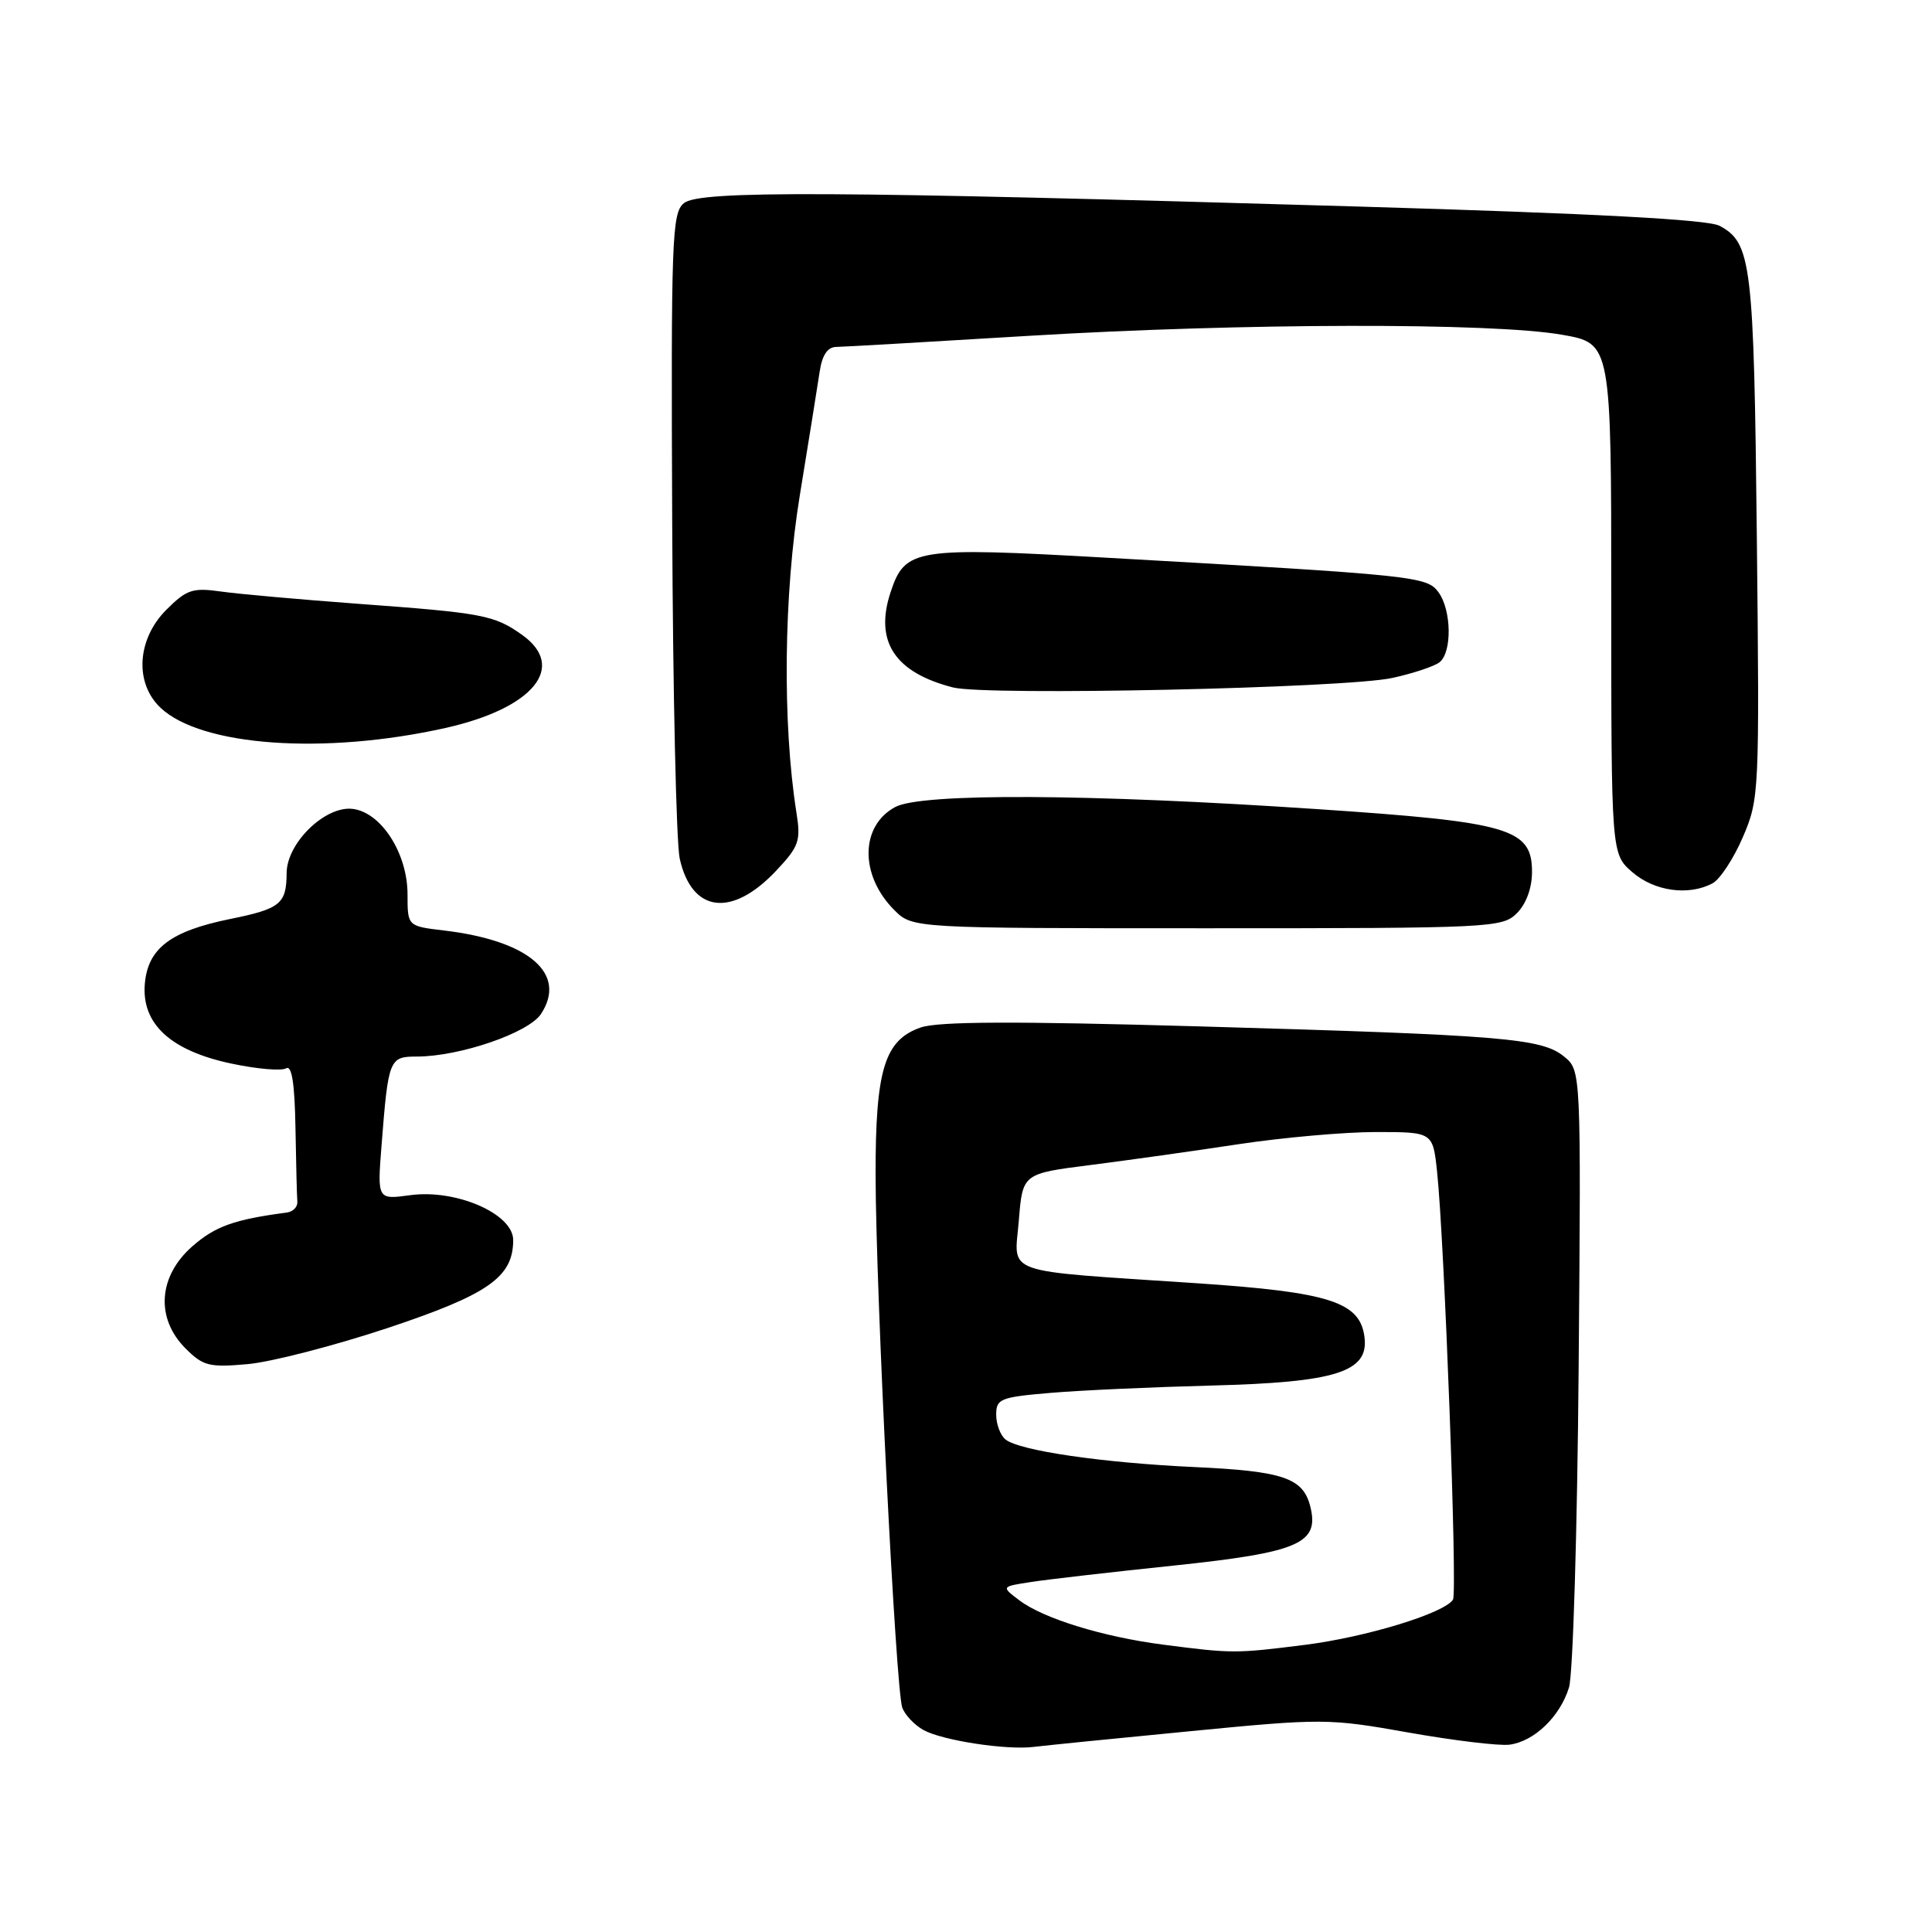 <?xml version="1.0" encoding="UTF-8" standalone="no"?>
<!DOCTYPE svg PUBLIC "-//W3C//DTD SVG 1.1//EN" "http://www.w3.org/Graphics/SVG/1.1/DTD/svg11.dtd" >
<svg xmlns="http://www.w3.org/2000/svg" xmlns:xlink="http://www.w3.org/1999/xlink" version="1.1" viewBox="0 0 256 256">
 <g >
 <path fill="currentColor"
d=" M 157.64 229.40 C 175.30 227.68 176.06 227.69 186.64 229.57 C 192.61 230.63 198.62 231.35 200.00 231.18 C 203.28 230.76 206.71 227.47 207.90 223.60 C 208.43 221.90 209.00 202.80 209.18 181.17 C 209.50 141.83 209.50 141.83 207.24 139.99 C 204.25 137.57 199.27 137.16 158.85 136.00 C 134.36 135.30 124.33 135.34 121.99 136.15 C 117.20 137.82 116.00 141.75 116.02 155.72 C 116.05 171.26 118.70 224.04 119.56 226.29 C 119.93 227.26 121.19 228.59 122.37 229.24 C 124.86 230.62 133.40 231.93 137.00 231.47 C 138.38 231.30 147.66 230.36 157.64 229.40 Z  M 51.30 175.99 C 64.73 171.52 68.00 169.23 68.00 164.31 C 68.00 160.83 60.41 157.53 54.34 158.37 C 49.99 158.96 49.99 158.96 50.56 151.73 C 51.45 140.33 51.59 140.00 55.20 140.00 C 60.90 140.00 70.04 136.87 71.69 134.35 C 75.19 129.01 70.09 124.63 58.80 123.29 C 54.00 122.72 54.00 122.72 54.00 118.51 C 54.00 113.06 50.50 107.62 46.71 107.18 C 43.08 106.76 38.01 111.70 37.98 115.67 C 37.96 119.77 37.16 120.42 30.50 121.77 C 22.60 123.38 19.59 125.66 19.19 130.36 C 18.74 135.67 22.61 139.23 30.66 140.93 C 34.04 141.65 37.31 141.93 37.91 141.56 C 38.66 141.09 39.05 143.53 39.15 149.44 C 39.23 154.15 39.34 158.56 39.40 159.24 C 39.45 159.92 38.83 160.56 38.00 160.67 C 31.05 161.58 28.51 162.49 25.48 165.15 C 20.96 169.12 20.59 174.68 24.59 178.68 C 26.92 181.01 27.72 181.21 32.86 180.75 C 35.98 180.46 44.28 178.32 51.30 175.99 Z  M 201.00 121.00 C 202.23 119.77 203.00 117.67 203.00 115.53 C 203.00 109.78 200.06 108.92 174.50 107.21 C 144.26 105.18 122.12 105.07 118.63 106.93 C 113.96 109.43 113.90 115.99 118.50 120.59 C 120.91 123.00 120.91 123.00 159.95 123.00 C 197.67 123.00 199.07 122.93 201.00 121.00 Z  M 102.85 115.37 C 105.88 112.15 106.13 111.43 105.53 107.66 C 103.66 95.83 103.84 78.68 105.98 65.63 C 107.16 58.41 108.34 51.04 108.61 49.25 C 108.93 47.06 109.65 45.99 110.80 45.97 C 111.73 45.96 123.30 45.29 136.50 44.49 C 164.58 42.80 197.75 42.73 207.00 44.36 C 213.50 45.50 213.50 45.50 213.50 79.33 C 213.50 113.16 213.50 113.16 216.31 115.58 C 219.23 118.11 223.77 118.73 226.93 117.04 C 227.91 116.51 229.72 113.76 230.94 110.92 C 233.11 105.86 233.15 105.10 232.79 71.13 C 232.40 34.80 232.08 32.19 227.85 29.92 C 226.31 29.09 211.26 28.29 180.05 27.37 C 110.23 25.31 92.68 25.22 90.62 26.92 C 89.03 28.22 88.91 31.61 89.07 69.24 C 89.16 91.73 89.61 111.78 90.07 113.79 C 91.68 120.96 96.98 121.61 102.85 115.37 Z  M 59.02 96.46 C 70.65 93.86 75.16 88.39 69.19 84.13 C 65.49 81.50 63.99 81.22 47.50 80.01 C 39.80 79.44 31.60 78.71 29.28 78.38 C 25.52 77.85 24.73 78.11 22.03 80.81 C 18.14 84.71 17.80 90.53 21.29 93.80 C 26.70 98.89 43.00 100.04 59.02 96.46 Z  M 184.50 89.83 C 187.25 89.23 190.06 88.29 190.75 87.75 C 192.42 86.42 192.34 80.85 190.61 78.48 C 189.07 76.37 187.62 76.22 146.81 73.91 C 121.21 72.46 119.93 72.66 118.00 78.49 C 115.86 85.00 118.55 89.11 126.28 91.09 C 130.67 92.22 178.28 91.19 184.50 89.83 Z  M 154.09 217.92 C 146.14 216.89 138.26 214.46 135.08 212.06 C 132.66 210.23 132.66 210.23 136.58 209.63 C 138.74 209.29 147.25 208.31 155.50 207.45 C 172.12 205.70 174.85 204.53 173.62 199.62 C 172.67 195.83 170.04 194.93 158.21 194.39 C 146.14 193.83 135.12 192.23 133.25 190.75 C 132.56 190.20 132.00 188.72 132.00 187.46 C 132.00 185.34 132.54 185.13 139.25 184.56 C 143.24 184.22 152.84 183.79 160.58 183.59 C 176.97 183.17 181.35 181.80 180.81 177.24 C 180.25 172.51 176.26 171.22 158.49 170.03 C 132.34 168.28 134.41 169.02 135.00 161.73 C 135.50 155.51 135.50 155.51 144.50 154.37 C 149.45 153.74 158.28 152.50 164.13 151.61 C 169.97 150.73 178.15 150.00 182.31 150.00 C 189.86 150.00 189.86 150.00 190.42 155.25 C 191.39 164.32 193.13 210.98 192.53 211.95 C 191.41 213.76 181.00 216.94 172.85 217.96 C 163.70 219.11 163.28 219.11 154.09 217.92 Z "/>
</g>
</svg>